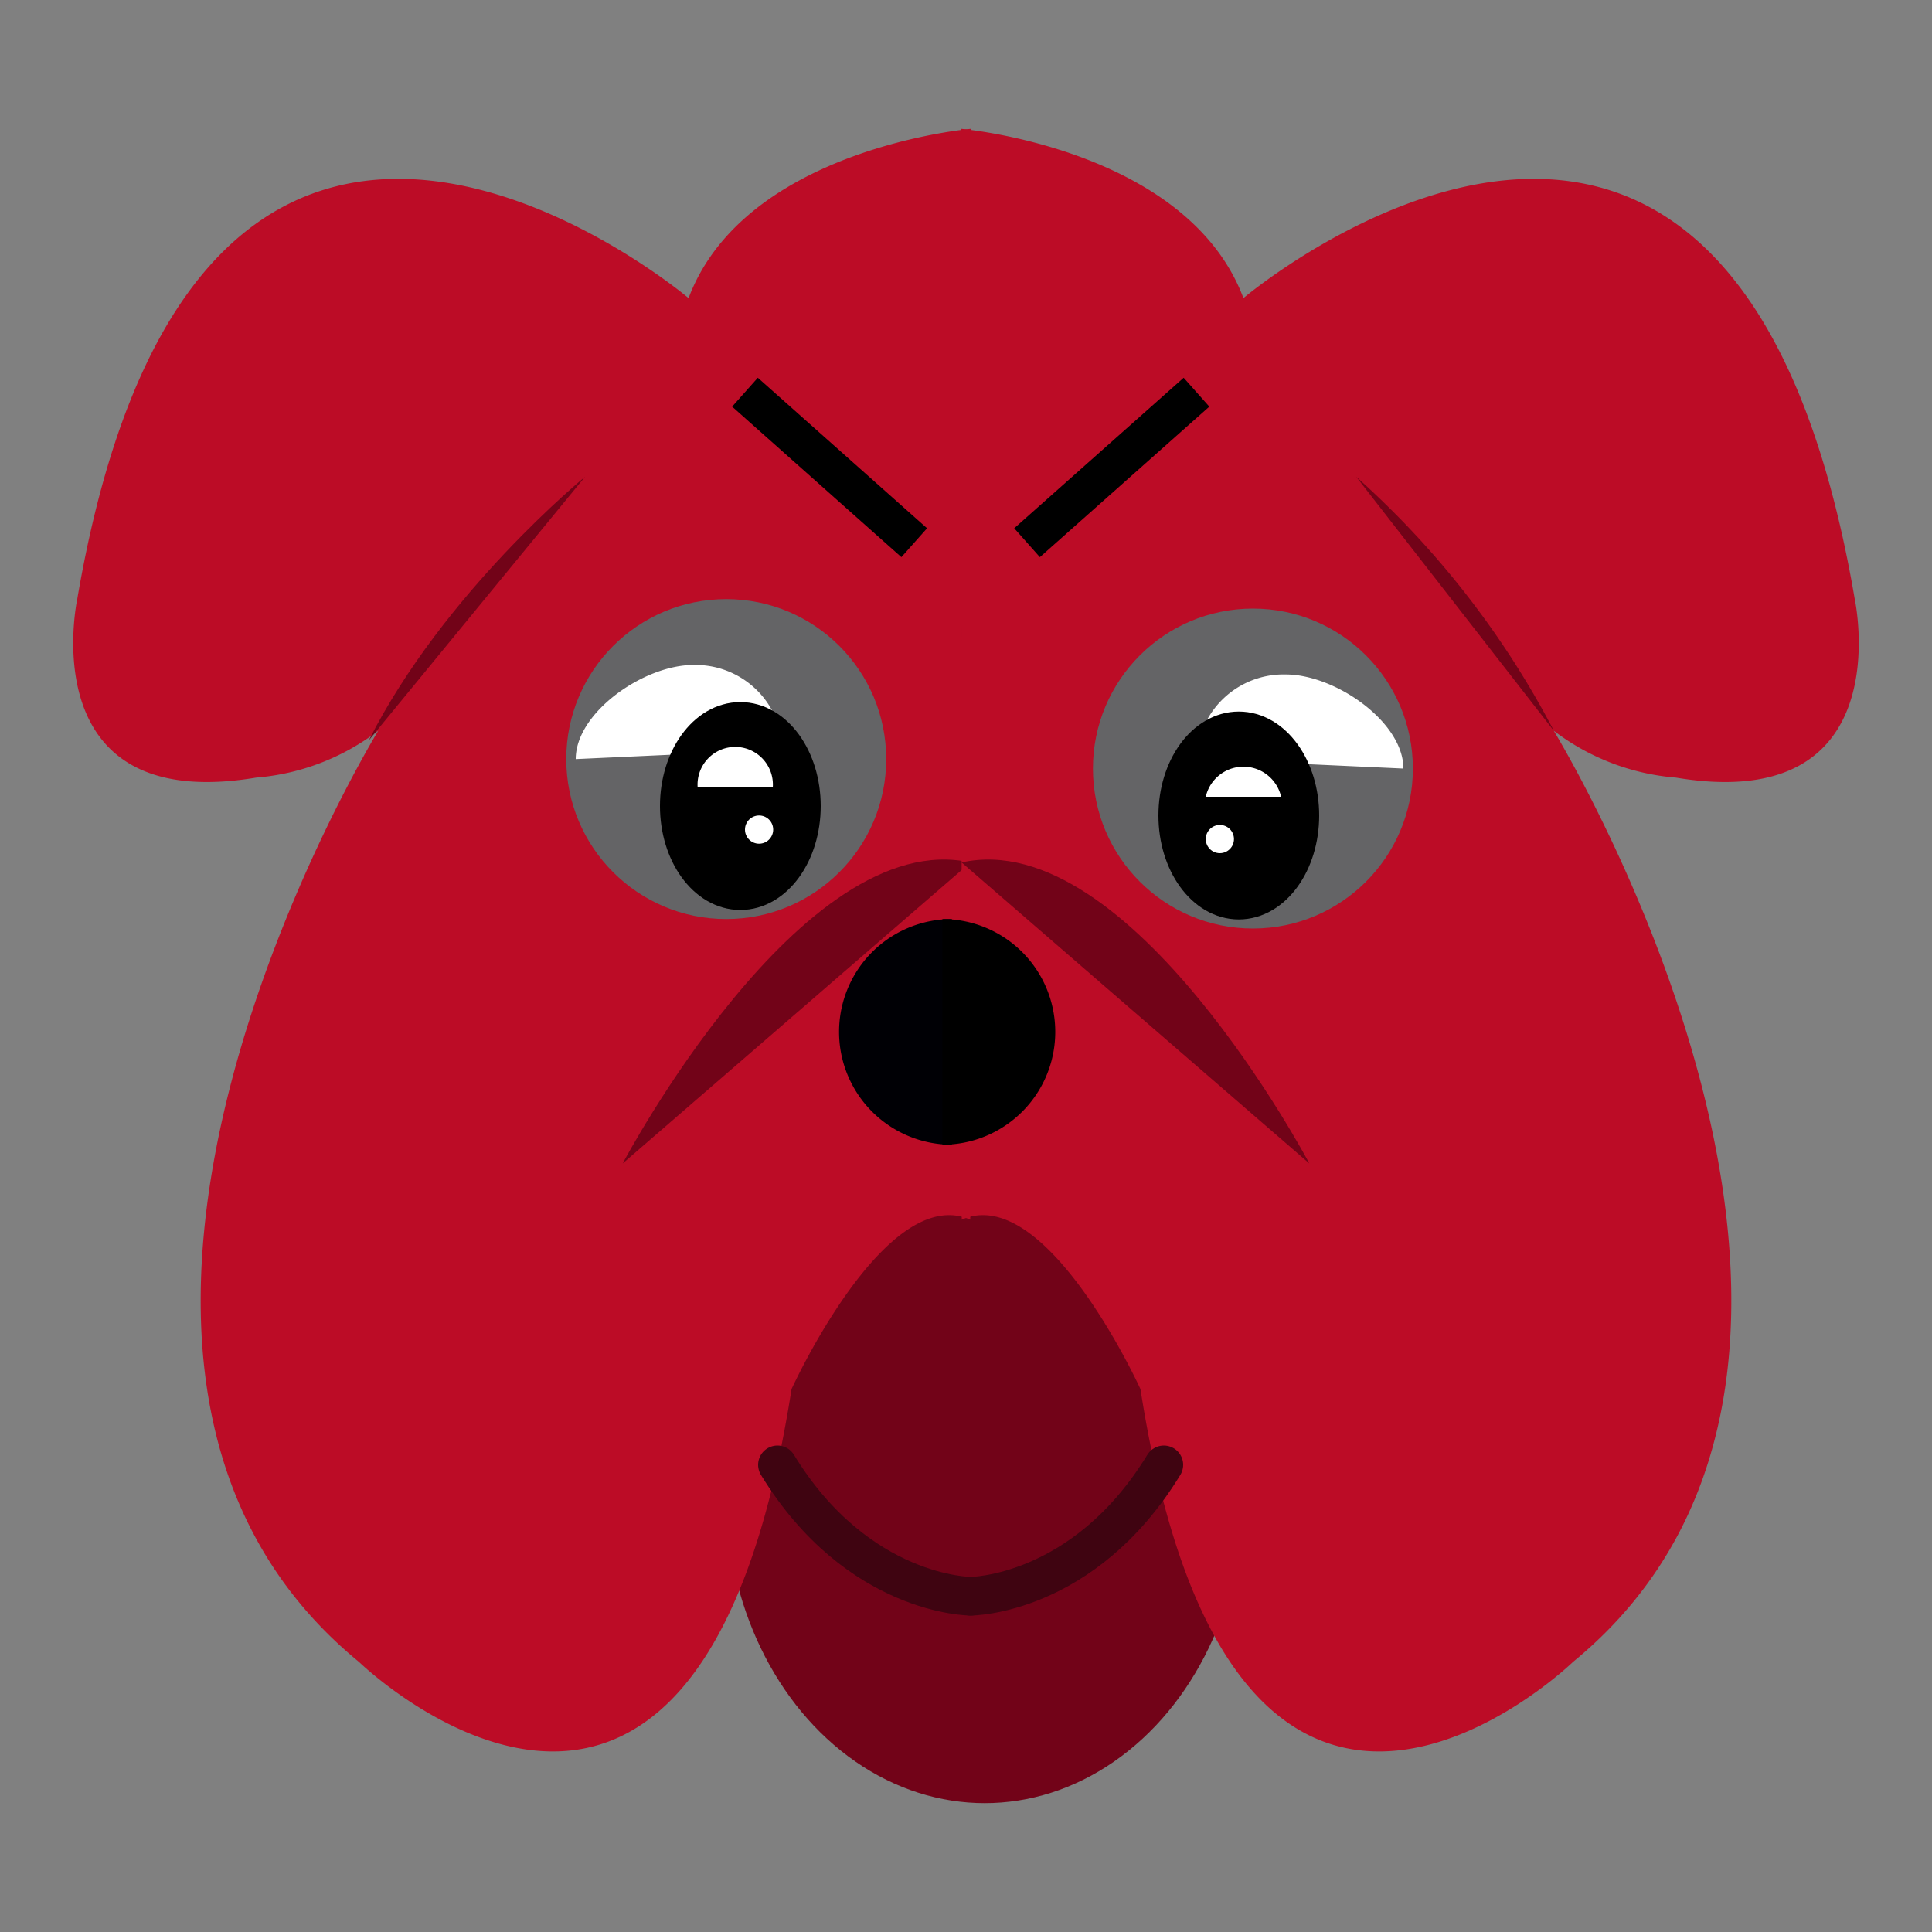 <svg xmlns="http://www.w3.org/2000/svg" width="100" height="100" viewBox="0 0 100 100"><rect x="0" y="0" width="100" height="100" fill="#808080" stroke="none"/><defs><style>.cls-1{fill:#720318;}.cls-2{fill:#bc0c26;}.cls-3,.cls-4{fill:none;}.cls-3{stroke:#3f0411;stroke-linecap:round;}.cls-3,.cls-4,.cls-8{stroke-miterlimit:10;stroke-width:2px;}.cls-4,.cls-8{stroke:#000;}.cls-5{fill:#000005;}.cls-6{fill:#646466;}.cls-7{fill:#fff;}</style></defs><title>liv scene</title><g id="Layer_2" data-name="Layer 2"><ellipse class="cls-1" cx="50.97" cy="77.26" rx="13.39" ry="16.07"/><path class="cls-2" d="M50.24,6.67s-11.68,1-14.6,8.76C35.64,15.43,10.32-6,4,31c0,0-2.43,11.2,9.25,9.25a12,12,0,0,0,6.33-2.43s-20,32.62-1,48.2c0,0,17.53,17,22.39-14.12,0,0,4.87-10.71,9.25-8.77"/><path class="cls-3" d="M50.24,82.62s-5.84,0-10-6.8"/><path class="cls-1" d="M30.28,24.68S23,30.61,19.09,38.32"/><line class="cls-4" x1="38.56" y1="20.3" x2="47.32" y2="28.09"/><path class="cls-1" d="M32.23,60.22s9.25-17.52,18-15.58"/><path class="cls-5" d="M49.27,59.25a5.84,5.84,0,0,1,0-11.68"/><path class="cls-2" d="M49.76,6.67s11.68,1,14.6,8.76C64.36,15.43,89.68-6,96,31c0,0,2.43,11.2-9.25,9.25a12,12,0,0,1-6.33-2.43s20,32.62,1,48.2c0,0-17.53,17-22.39-14.12,0,0-4.87-10.71-9.25-8.77"/><path class="cls-3" d="M50.24,82.62s5.85,0,10-6.8"/><path class="cls-1" d="M70.2,24.68A46.32,46.32,0,0,1,80.43,37.83"/><line class="cls-4" x1="61.93" y1="20.3" x2="53.16" y2="28.09"/><path class="cls-1" d="M67.77,60.22s-9.25-17.52-18-15.58"/><circle class="cls-6" cx="64.85" cy="39.78" r="8.28"/><path d="M48.78,59.25a5.84,5.84,0,0,0,0-11.68"/><path class="cls-7" d="M61.93,39.29a4.51,4.51,0,0,1,4.62-4.38c2.56,0,6.09,2.45,6.09,4.87"/><ellipse class="cls-8" cx="64.12" cy="42.21" rx="3.16" ry="4.38"/><path class="cls-7" d="M62.41,41.24a2,2,0,0,1,3.9,0"/><circle class="cls-7" cx="63.14" cy="43.43" r="0.73"/><circle class="cls-6" cx="37.59" cy="39.29" r="8.28"/><path class="cls-7" d="M40.51,38.8a4.51,4.51,0,0,0-4.63-4.38c-2.55,0-6.08,2.45-6.08,4.87"/><ellipse class="cls-8" cx="38.32" cy="41.72" rx="3.16" ry="4.38"/><path class="cls-7" d="M40,40.75a1.95,1.95,0,1,0-3.89,0"/><circle class="cls-7" cx="39.29" cy="42.94" r="0.73"/></g></svg>